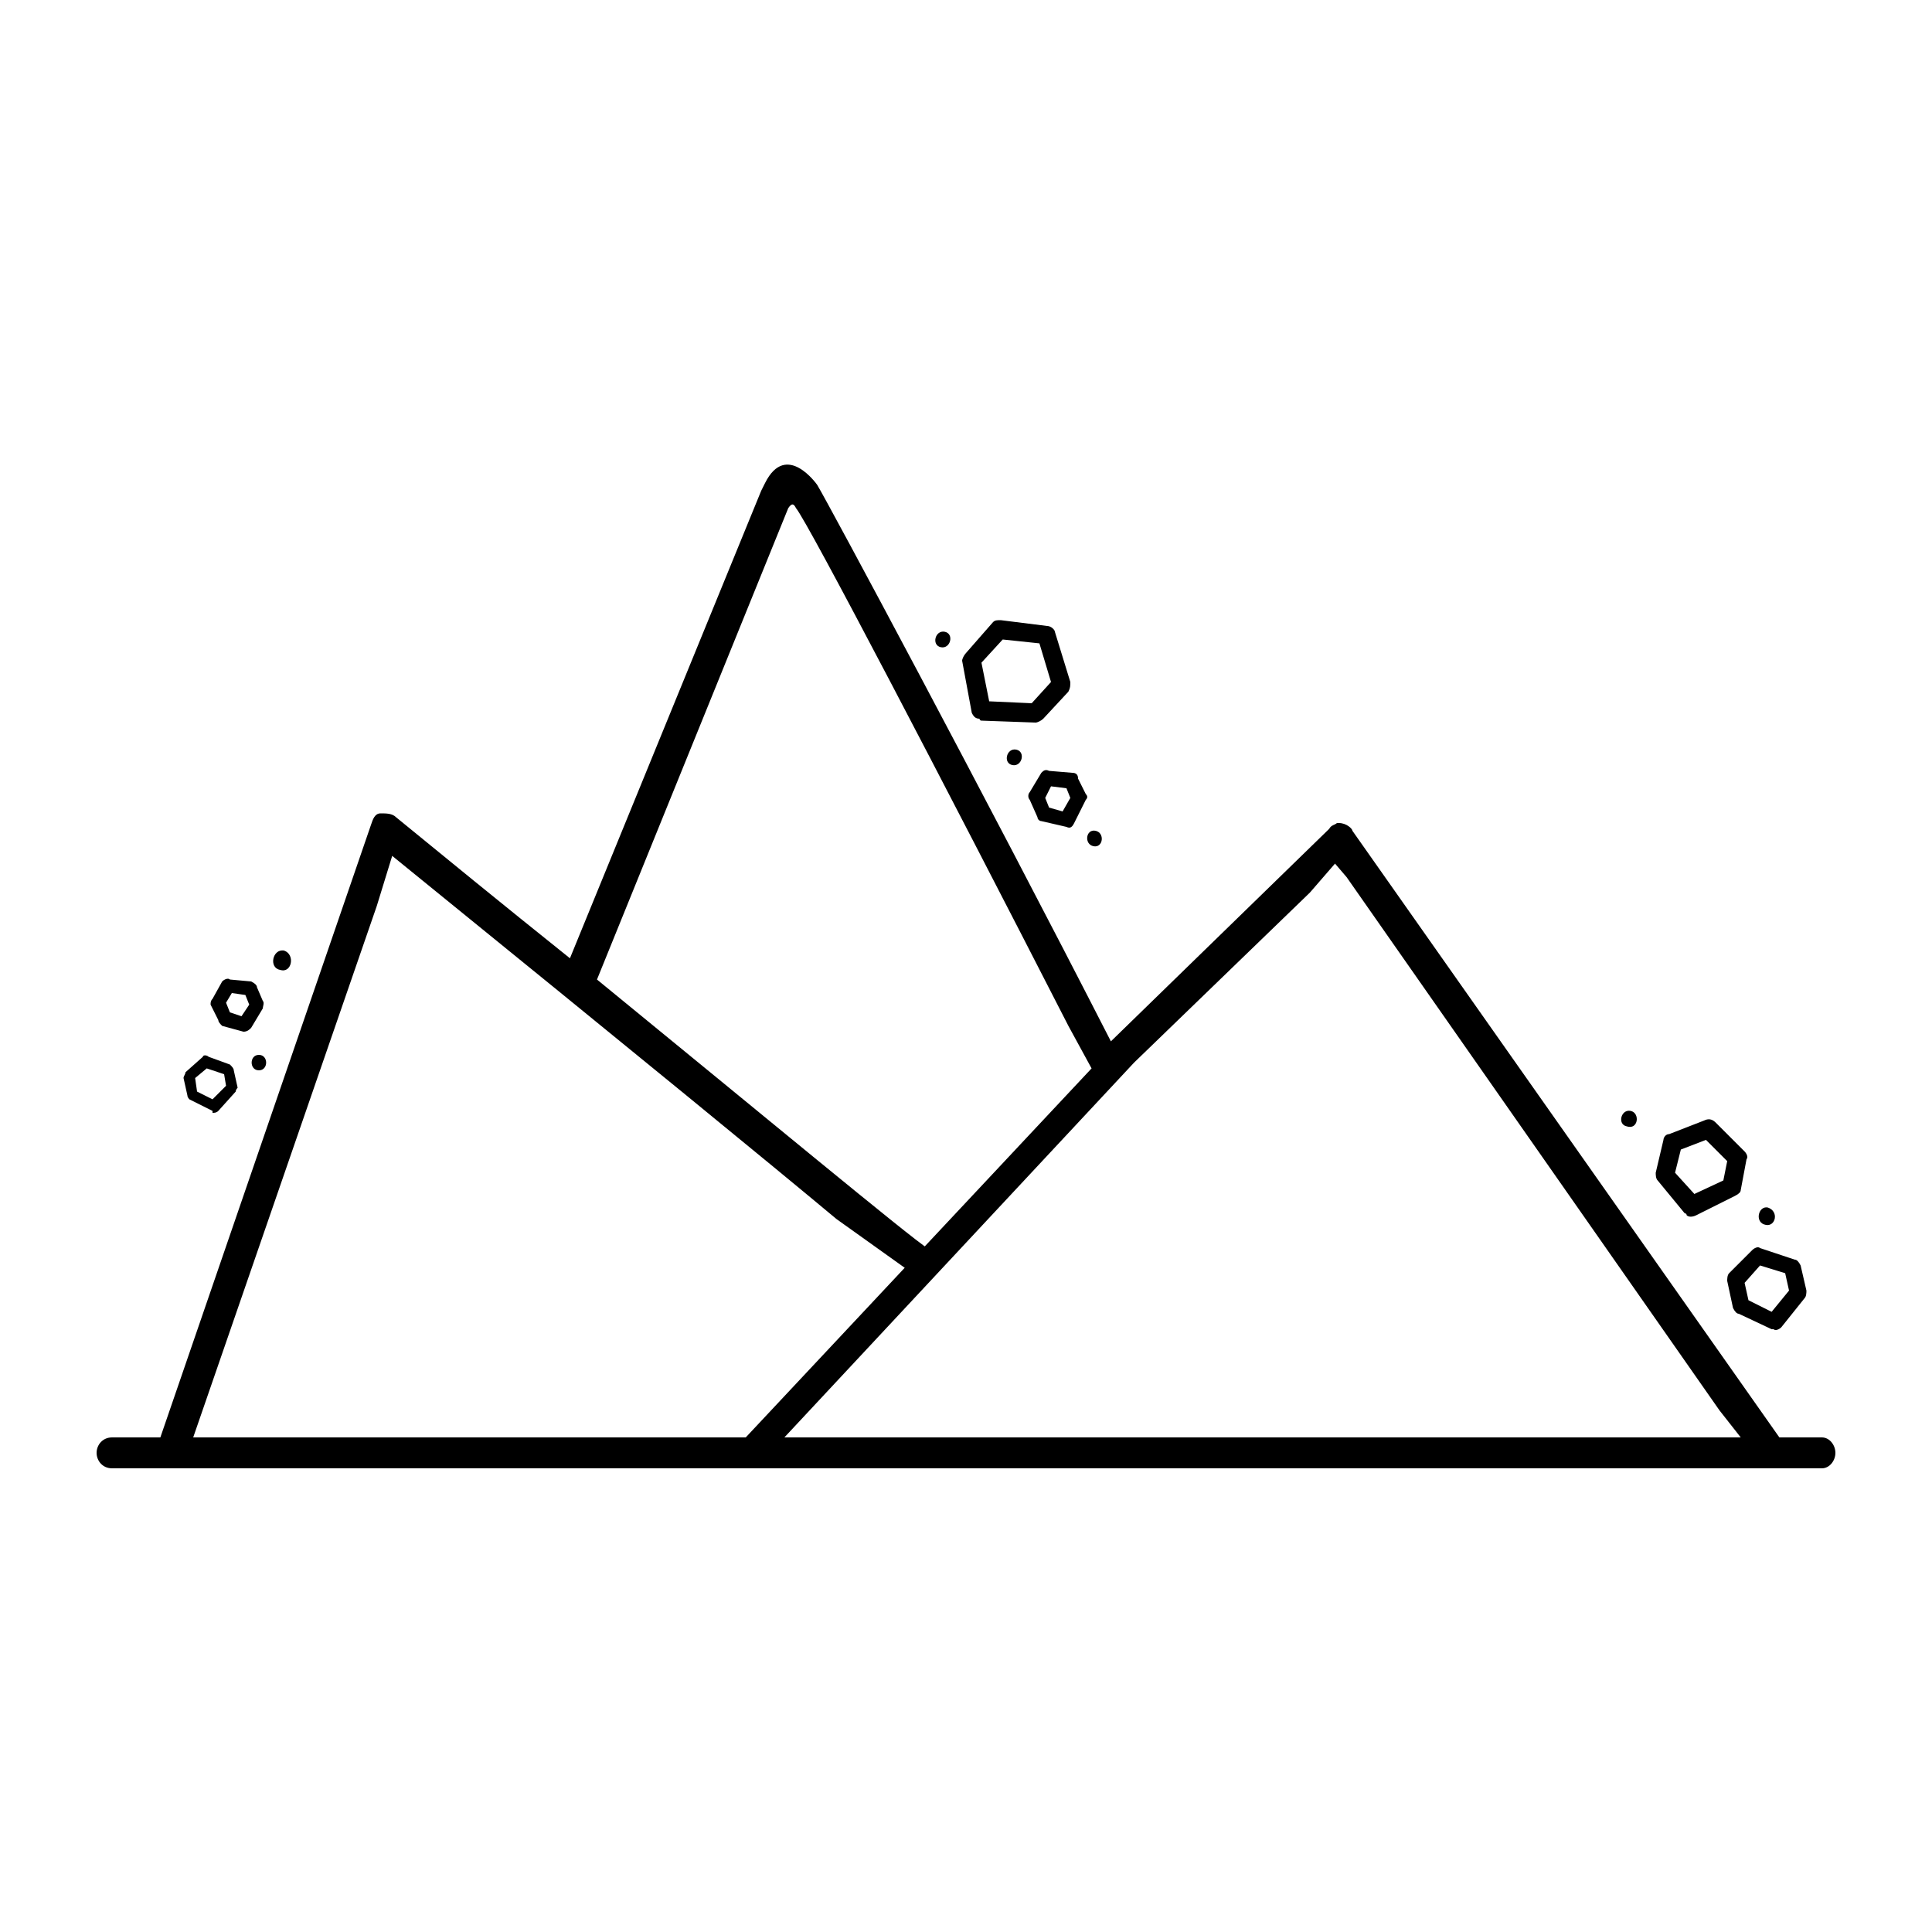 <!-- Generated by IcoMoon.io -->
<svg version="1.1" xmlns="http://www.w3.org/2000/svg" width="1024" height="1024" viewBox="0 0 1024 1024">
<g id="icomoon-ignore">
</g>
<path d="M403.456 260.096l-101.376 247.808c-35.84-28.672-69.632-56.32-92.16-74.752-2.048-2.048-5.12-2.048-8.192-2.048s-4.096 3.072-5.12 6.144l-111.616 324.608h-25.6c-5.12 0-8.192 4.096-8.192 8.192s3.072 8.192 8.192 8.192h906.24c4.096 0 7.168-4.096 7.168-8.192s-3.072-8.192-7.168-8.192h-22.528l-226.304-321.536c0-1.024-3.072-4.096-7.168-4.096v0c0 0-1.024 0-1.024 0-1.024 1.024-3.072 1.024-4.096 3.072l-115.712 112.64c-67.584-132.096-149.504-284.672-155.648-294.912 0 0-16.384-23.552-27.648-1.024l-2.048 4.096zM707.584 457.728l6.144 7.168 197.632 282.624 11.264 14.336h-506.88l185.344-198.656 93.184-90.112 13.312-15.36zM199.68 480.256l8.192-26.624c136.192 110.592 198.656 161.792 235.52 192.512l43.008 30.72c4.096 1.024 8.192-2.048 8.192-6.144 1.024-4.096-1.024-7.168-3.072-9.216-7.168-4.096-91.136-73.728-175.104-142.336l101.376-249.856c2.048-3.072 3.072-2.048 4.096 0 6.144 7.168 78.848 146.432 144.384 274.432l12.288 22.528-183.296 195.584h-292.864l97.28-281.6zM509.952 350.208l5.12 27.648c1.024 2.048 2.048 3.072 4.096 3.072 0 1.024 1.024 1.024 1.024 1.024l28.672 1.024c1.024 0 3.072-1.024 4.096-2.048l13.312-14.336c1.024-2.048 1.024-3.072 1.024-5.12l-8.192-26.624c0-1.024-2.048-3.072-4.096-3.072l-24.576-3.072c-2.048 0-3.072 0-4.096 1.024l-14.336 16.384c-1.024 1.024-2.048 3.072-2.048 4.096zM531.456 338.944l19.456 2.048 6.144 20.48-10.24 11.264-22.528-1.024-4.096-20.48 11.264-12.288zM549.888 433.152c0 1.024 1.024 2.048 2.048 2.048l13.312 3.072c0 0 0 0 0 0 2.048 1.024 3.072 0 4.096-2.048l6.144-12.288c1.024-1.024 1.024-2.048 0-3.072l-4.096-8.192c0-2.048-1.024-3.072-3.072-3.072l-12.288-1.024c-2.048-1.024-3.072 0-4.096 1.024l-6.144 10.24c-1.024 1.024-1.024 3.072 0 4.096l4.096 9.216zM557.056 416.768l8.192 1.024 2.048 5.12-4.096 7.168-7.168-2.048-2.048-5.12 3.072-6.144zM579.584 448.512c5.12 1.024 6.144-7.168 1.024-8.192s-6.144 7.168-1.024 8.192zM137.216 567.296c5.12 0 5.12-8.192 0-8.192s-5.12 8.192 0 8.192zM915.456 678.912l3.072 14.336c1.024 2.048 2.048 3.072 3.072 3.072l17.408 8.192c0 0 0 0 1.024 0 1.024 1.024 3.072 0 4.096-1.024l12.288-15.36c1.024-1.024 1.024-3.072 1.024-4.096l-3.072-13.312c-1.024-2.048-2.048-3.072-3.072-3.072l-18.432-6.144c-1.024-1.024-3.072 0-4.096 1.024l-12.288 12.288c-1.024 1.024-1.024 3.072-1.024 4.096zM932.864 670.72l13.312 4.096 2.048 9.216-9.216 11.264-12.288-6.144-2.048-9.216 8.192-9.216zM935.936 649.216c5.12 1.024 7.168-7.168 1.024-9.216-5.12-1.024-7.168 8.192-1.024 9.216zM536.576 405.504c5.12 1.024 7.168-7.168 2.048-8.192s-7.168 7.168-2.048 8.192zM862.208 596.992c6.144 2.048 7.168-7.168 2.048-8.192s-7.168 7.168-2.048 8.192zM498.688 343.040c5.12 1.024 7.168-7.168 2.048-8.192s-7.168 7.168-2.048 8.192zM893.952 644.096c1.024 1.024 3.072 1.024 5.12 0l20.48-10.24c2.048-1.024 3.072-2.048 3.072-3.072l3.072-16.384c1.024-1.024 0-3.072-1.024-4.096l-15.36-15.36c-2.048-2.048-4.096-2.048-6.144-1.024l-18.432 7.168c-2.048 0-3.072 2.048-3.072 3.072l-4.096 17.408c0 1.024 0 3.072 1.024 4.096l14.336 17.408c0 0 1.024 0 1.024 1.024zM890.88 609.28l13.312-5.12 11.264 11.264-2.048 10.24-15.36 7.168-10.24-11.264 3.072-12.288zM112.64 589.824c1.024 0 2.048 0 3.072-1.024l9.216-10.24c0-1.024 1.024-2.048 1.024-2.048l-2.048-9.216c0-1.024-1.024-2.048-2.048-3.072l-11.264-4.096c-1.024-1.024-3.072-1.024-3.072 0l-9.216 8.192c0 1.024-1.024 2.048-1.024 3.072l2.048 9.216c0 1.024 1.024 2.048 1.024 2.048l12.288 6.144c0 1.024 0 1.024 0 1.024zM103.424 571.392l6.144-5.12 9.216 3.072 1.024 6.144-7.168 7.168-8.192-4.096-1.024-7.168zM129.024 546.816c0 0 0 0 0 0 2.048 0 3.072-1.024 4.096-2.048l6.144-10.24c0-1.024 1.024-3.072 0-4.096l-3.072-7.168c0-1.024-1.024-2.048-3.072-3.072l-11.264-1.024c-1.024-1.024-3.072 0-4.096 1.024l-5.12 9.216c-1.024 1.024-1.024 2.048-1.024 3.072l4.096 8.192c0 1.024 1.024 2.048 2.048 3.072l11.264 3.072zM119.808 531.456l3.072-5.12 7.168 1.024 2.048 5.12-4.096 6.144-6.144-2.048-2.048-5.12zM150.528 503.808c-6.144-1.024-8.192 9.216-2.048 10.24 6.144 2.048 8.192-8.192 2.048-10.24z"></path>
</svg>
